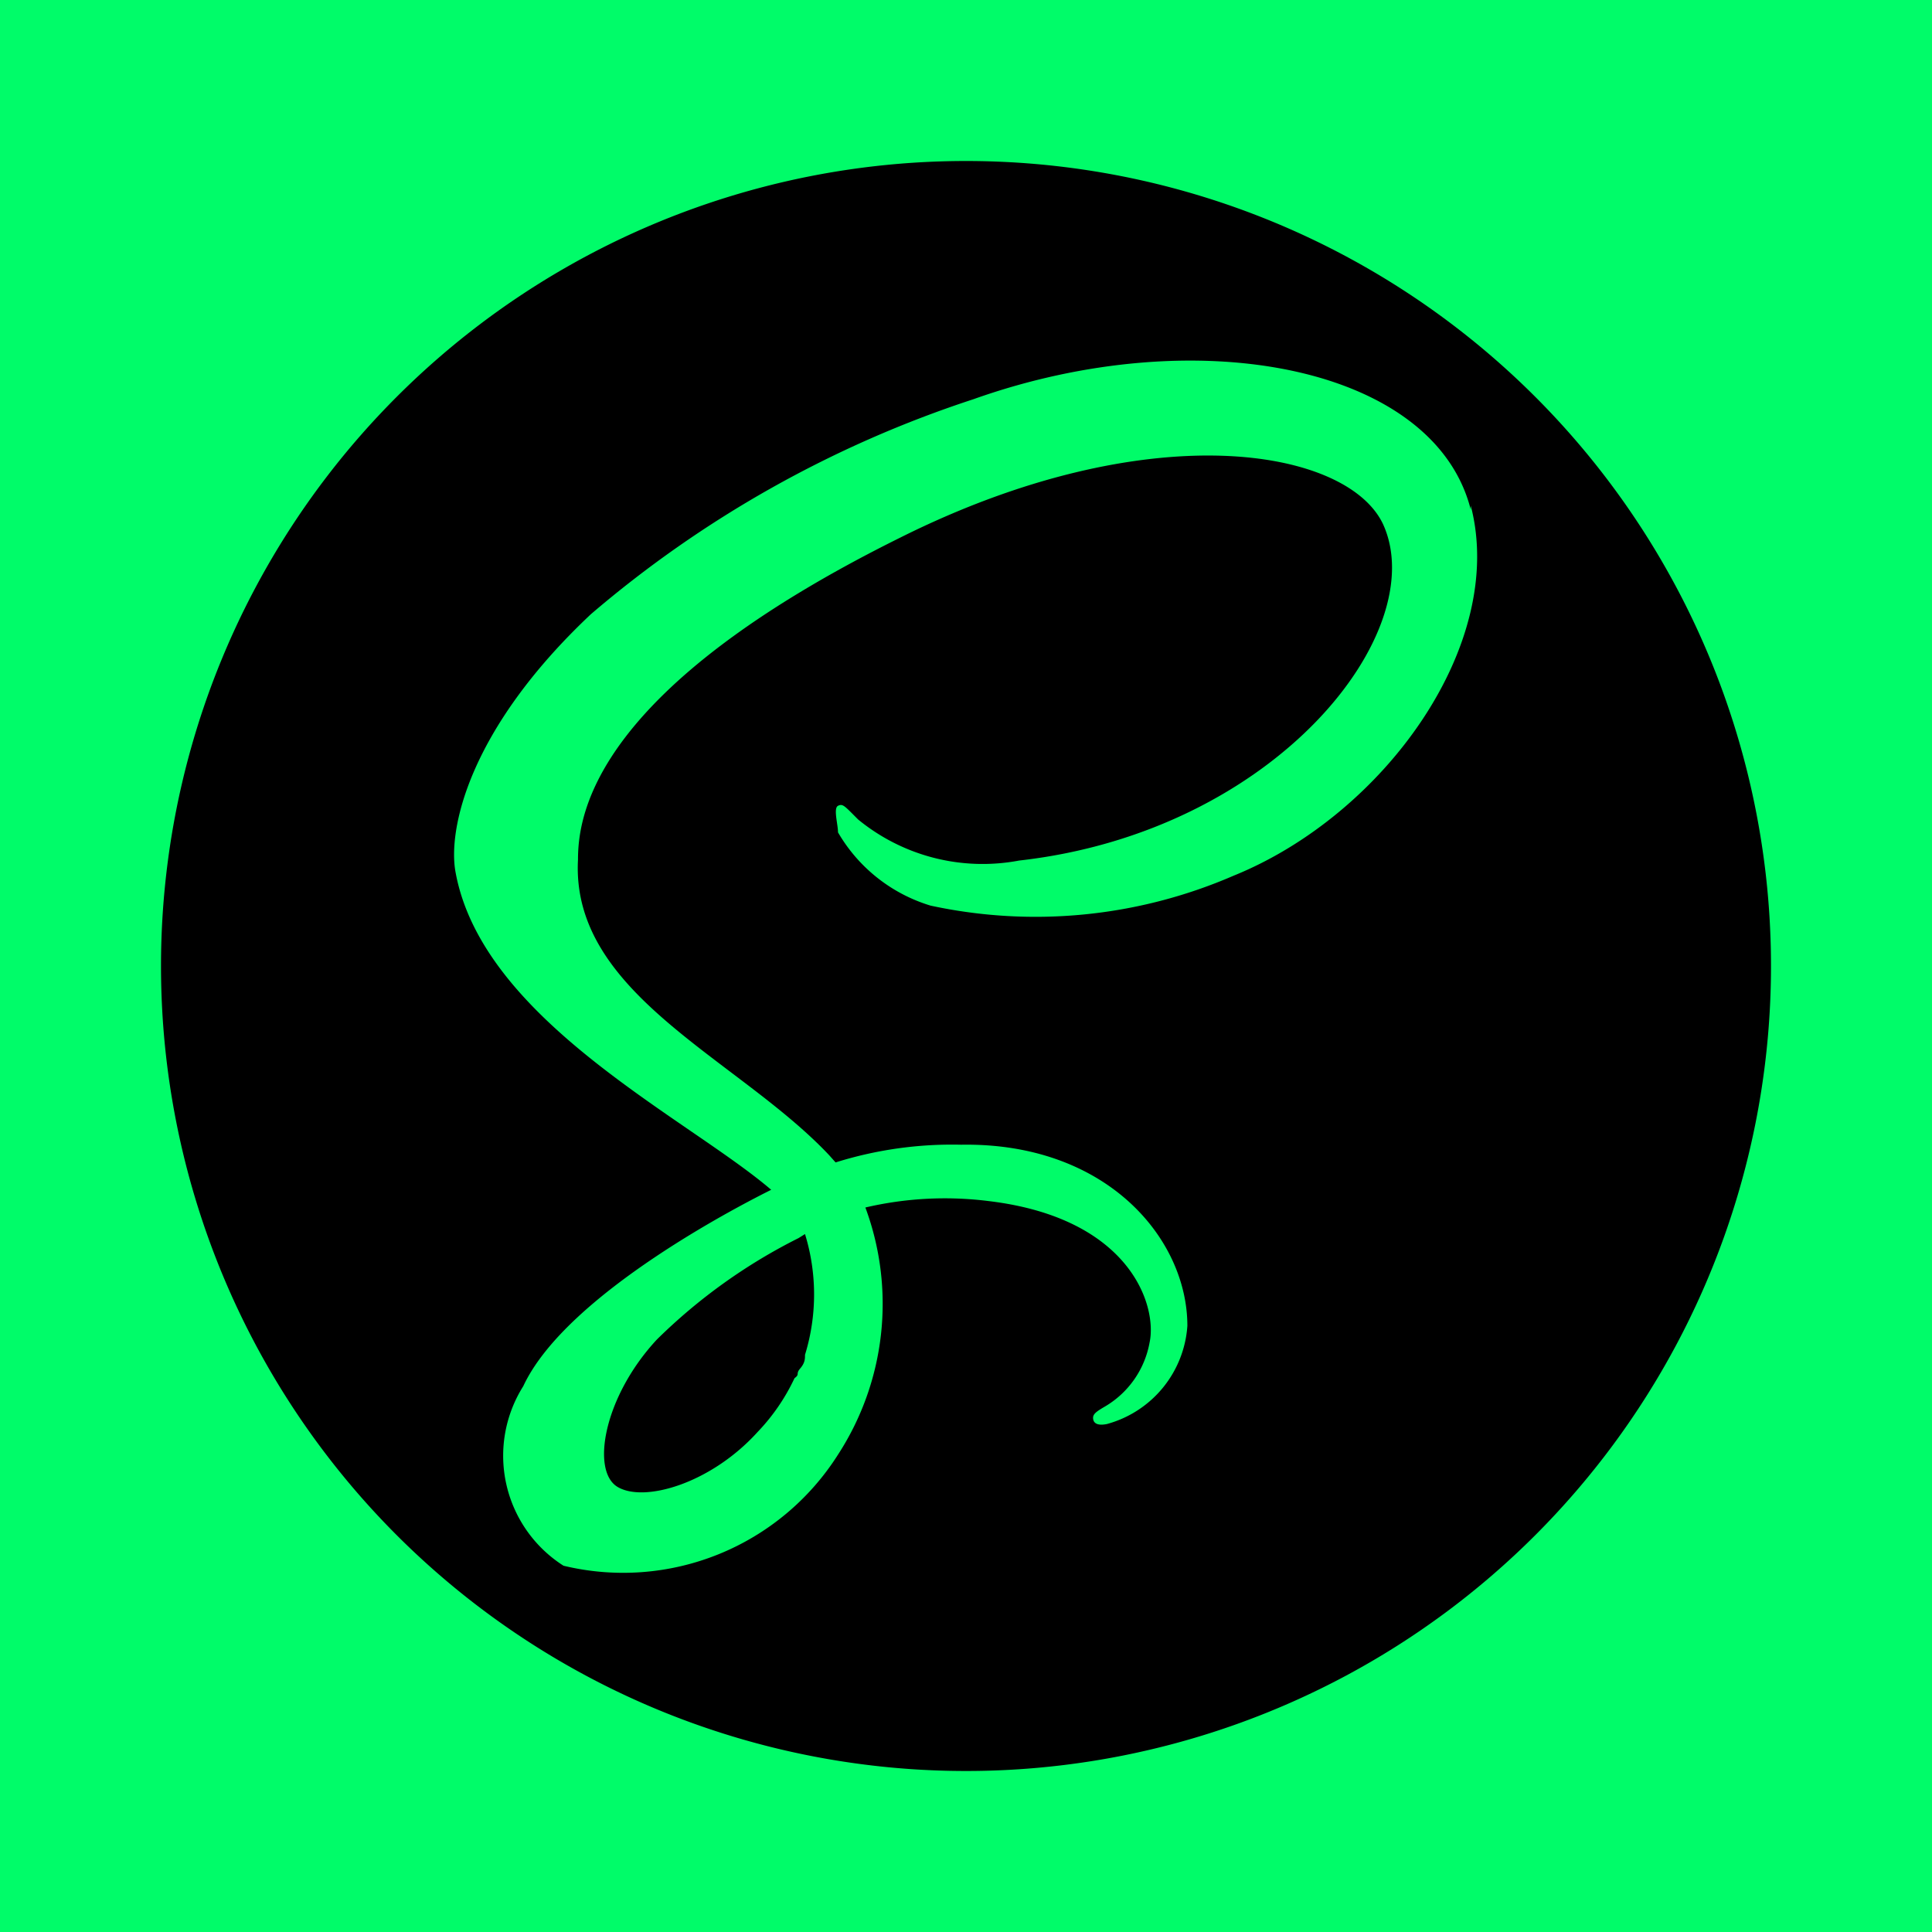 <?xml version="1.0" encoding="utf-8"?><!-- Uploaded to: SVG Repo, www.svgrepo.com, Generator: SVG Repo Mixer Tools -->
<svg  width="800px" height="800px" viewBox="0 0 24 24" xmlns="http://www.w3.org/2000/svg" >
  <title>sass</title> 
  <rect width="24" height="24" fill="#00fc6938"/>
  <path d="M12,2A10,10,0,1,1,2,12,10,10,0,0,1,12,2M10,15.33a2.55,2.55,0,0,1,0,1.5c0,.05,0,.1-.06.17s0,.07-.07.12a2.5,2.5,0,0,1-.46.67c-.58.64-1.41.88-1.74.68s-.17-1.12.49-1.83a6.91,6.91,0,0,1,1.76-1.26h0l.08-.05m8.27-9c-.45-1.78-3.4-2.36-6.18-1.37A14,14,0,0,0,7.34,7.63c-1.53,1.44-1.78,2.69-1.68,3.21.34,1.84,2.88,3.05,3.92,3.94h0c-.3.15-2.54,1.28-3.08,2.44A1.62,1.62,0,0,0,7,19.45a3.16,3.16,0,0,0,3.41-1.38A3.44,3.44,0,0,0,10.75,15a4.34,4.34,0,0,1,1.53-.08c1.76.21,2.1,1.3,2,1.76a1.16,1.16,0,0,1-.55.79c-.12.07-.16.1-.15.16s.07.08.17.06a1.36,1.36,0,0,0,1-1.22c0-1.08-1-2.28-2.81-2.25a4.84,4.84,0,0,0-1.56.22l-.08-.09c-1.13-1.2-3.21-2-3.12-3.67,0-.59.23-2.13,4-4,3.08-1.54,5.55-1.12,6-.17.61,1.33-1.32,3.82-4.52,4.18a2.44,2.44,0,0,1-2-.51c-.17-.17-.19-.2-.25-.17s0,.23,0,.33a2,2,0,0,0,1.15.91,6.18,6.18,0,0,0,3.76-.37C17.2,10.12,18.72,8,18.27,6.28Z"/>
</svg>